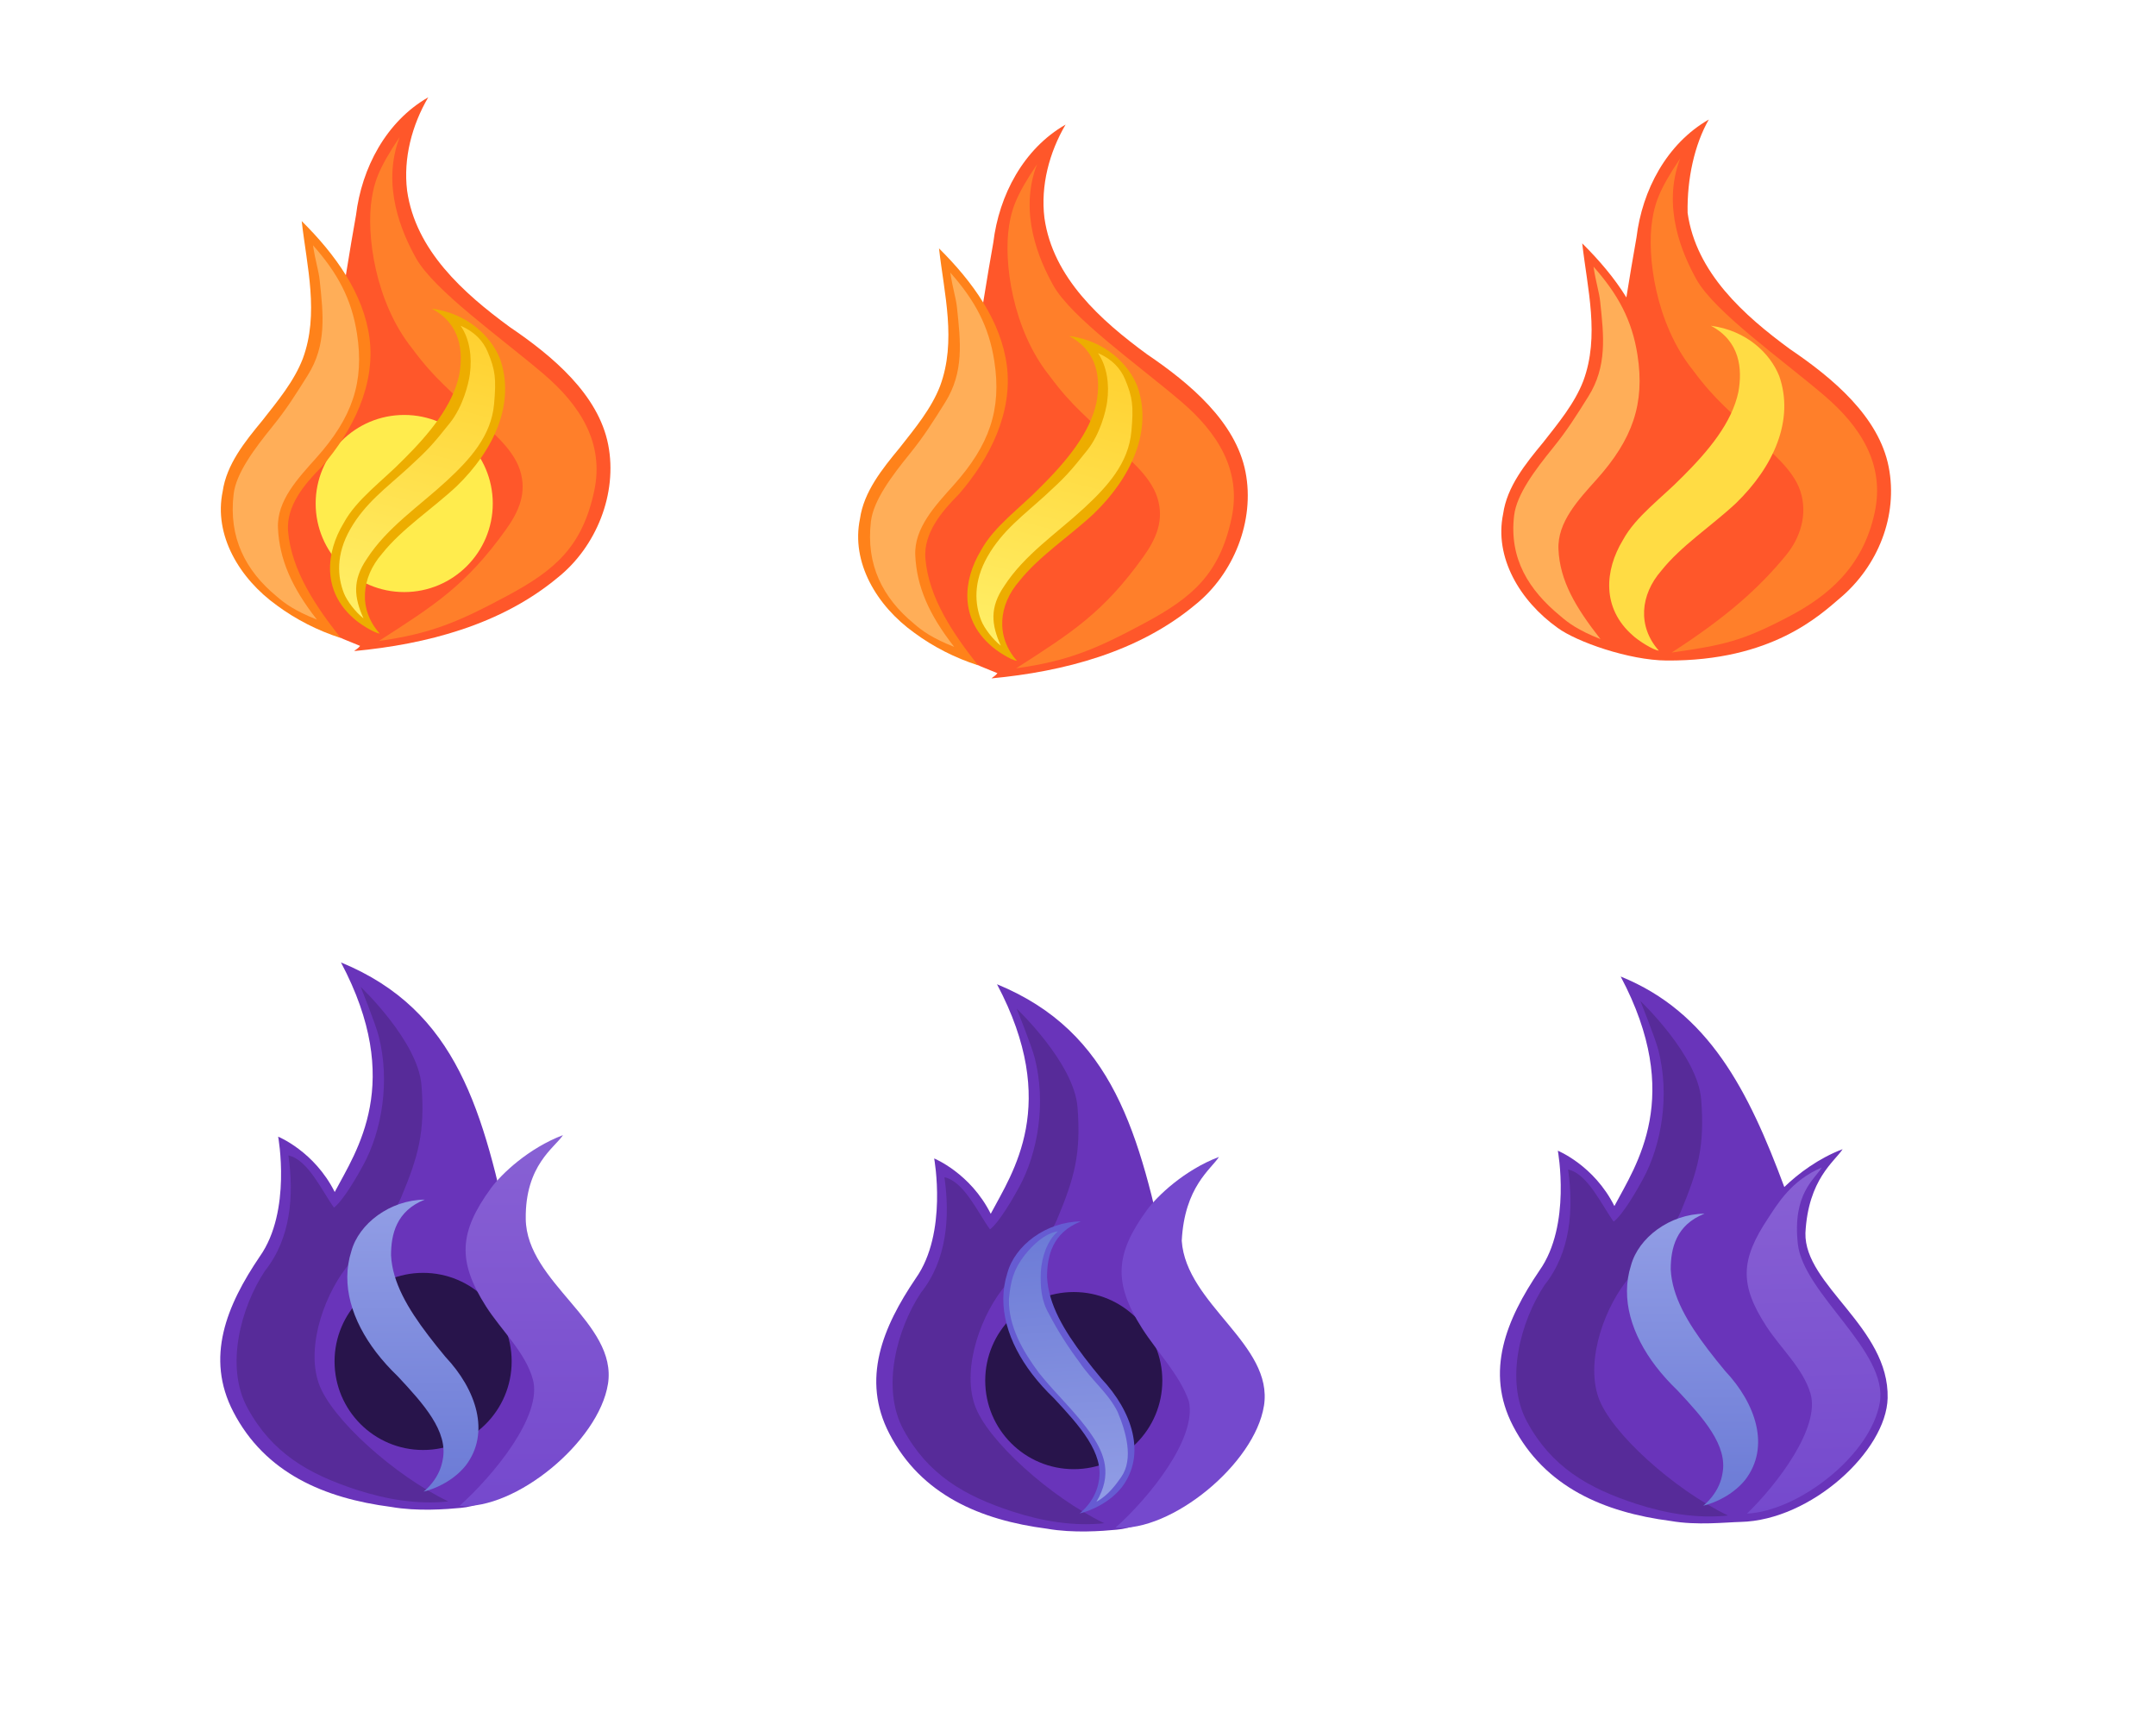 <?xml version="1.0" encoding="UTF-8" standalone="no"?>
<!-- Created with Inkscape (http://www.inkscape.org/) -->

<svg
   xmlns:dc="http://purl.org/dc/elements/1.1/"
   xmlns:cc="http://creativecommons.org/ns#"
   xmlns:rdf="http://www.w3.org/1999/02/22-rdf-syntax-ns#"
   xmlns:svg="http://www.w3.org/2000/svg"
   xmlns="http://www.w3.org/2000/svg"
   xmlns:xlink="http://www.w3.org/1999/xlink"
   xmlns:sodipodi="http://sodipodi.sourceforge.net/DTD/sodipodi-0.dtd"
   xmlns:inkscape="http://www.inkscape.org/namespaces/inkscape"
   width="500"
   height="400"
   viewBox="0 0 132.292 105.833"
   version="1.1"
   id="svg13202"
   inkscape:version="0.92.4 (5da689c313, 2019-01-14)"
   sodipodi:docname="stylizedflames.svg">
  <defs
     id="defs13196">
    <linearGradient
       inkscape:collect="always"
       xlink:href="#linearGradient17155"
       id="linearGradient12391"
       gradientUnits="userSpaceOnUse"
       x1="178.436"
       y1="-14.22"
       x2="182.38"
       y2="-29.842"
       gradientTransform="matrix(1.141,0,0,1.141,-142.049,247.005)" />
    <linearGradient
       inkscape:collect="always"
       id="linearGradient17155">
      <stop
         style="stop-color:#ffef67;stop-opacity:1"
         offset="0"
         id="stop17151" />
      <stop
         style="stop-color:#ffd131;stop-opacity:1"
         offset="1"
         id="stop17153" />
    </linearGradient>
    <linearGradient
       inkscape:collect="always"
       xlink:href="#linearGradient17147"
       id="linearGradient12399"
       x1="86.701"
       y1="-14.395"
       x2="86.701"
       y2="-29.549"
       gradientUnits="userSpaceOnUse"
       gradientTransform="matrix(1.141,0,0,1.141,-72.795,298.804)" />
    <linearGradient
       inkscape:collect="always"
       id="linearGradient17147">
      <stop
         style="stop-color:#6c7bd6;stop-opacity:1"
         offset="0"
         id="stop17143" />
      <stop
         style="stop-color:#919de5;stop-opacity:1"
         offset="1"
         id="stop17145" />
    </linearGradient>
    <linearGradient
       inkscape:collect="always"
       xlink:href="#linearGradient12413"
       id="linearGradient12415"
       x1="92.673"
       y1="-13.214"
       x2="92.673"
       y2="-33.326"
       gradientUnits="userSpaceOnUse"
       gradientTransform="matrix(1.141,0,0,1.141,-72.795,298.804)" />
    <linearGradient
       inkscape:collect="always"
       id="linearGradient12413">
      <stop
         style="stop-color:#7549cd;stop-opacity:1;"
         offset="0"
         id="stop12409" />
      <stop
         style="stop-color:#8861d4;stop-opacity:1"
         offset="1"
         id="stop12411" />
    </linearGradient>
    <linearGradient
       inkscape:collect="always"
       xlink:href="#linearGradient17147"
       id="linearGradient17149"
       x1="212.102"
       y1="-28.741"
       x2="213.115"
       y2="-14.148"
       gradientUnits="userSpaceOnUse"
       gradientTransform="matrix(1.141,0,0,1.141,-177.201,299.538)" />
    <filter
       inkscape:collect="always"
       style="color-interpolation-filters:sRGB"
       id="filter17643"
       x="-0.665"
       width="2.33"
       y="-0.665"
       height="2.33">
      <feGaussianBlur
         inkscape:collect="always"
         stdDeviation="2.638"
         id="feGaussianBlur17645" />
    </filter>
    <linearGradient
       inkscape:collect="always"
       xlink:href="#linearGradient17155"
       id="linearGradient17157"
       x1="178.436"
       y1="-14.22"
       x2="182.38"
       y2="-29.842"
       gradientUnits="userSpaceOnUse"
       gradientTransform="matrix(1.141,0,0,1.141,-181.155,245.329)" />
    <filter
       inkscape:collect="always"
       style="color-interpolation-filters:sRGB"
       id="filter17409"
       x="-0.499"
       width="1.997"
       y="-0.499"
       height="1.997">
      <feGaussianBlur
         inkscape:collect="always"
         stdDeviation="1.979"
         id="feGaussianBlur17411" />
    </filter>
    <linearGradient
       inkscape:collect="always"
       xlink:href="#linearGradient17147"
       id="linearGradient13867"
       gradientUnits="userSpaceOnUse"
       gradientTransform="matrix(1.141,0,0,1.141,5.726,299.667)"
       x1="86.701"
       y1="-14.395"
       x2="86.701"
       y2="-29.549" />
    <linearGradient
       inkscape:collect="always"
       xlink:href="#linearGradient12413"
       id="linearGradient13873"
       gradientUnits="userSpaceOnUse"
       gradientTransform="matrix(1.033,-0.027,0.026,1.067,16.184,300.64)"
       x1="92.673"
       y1="-13.214"
       x2="92.673"
       y2="-33.326" />
  </defs>
  <sodipodi:namedview
     id="base"
     pagecolor="#ffffff"
     bordercolor="#666666"
     borderopacity="1.0"
     inkscape:pageopacity="0.0"
     inkscape:pageshadow="2"
     inkscape:zoom="1.4"
     inkscape:cx="170.98369"
     inkscape:cy="179.58512"
     inkscape:document-units="mm"
     inkscape:current-layer="layer1"
     showgrid="false"
     units="px"
     inkscape:snap-global="false"
     inkscape:window-width="1920"
     inkscape:window-height="1017"
     inkscape:window-x="-8"
     inkscape:window-y="-8"
     inkscape:window-maximized="1" />
  <g
     inkscape:label="Layer 1"
     inkscape:groupmode="layer"
     id="layer1"
     transform="translate(0,-191.167)">
    <path
       style="opacity:1;fill:#ff572a;fill-opacity:1;stroke:none;stroke-width:2.632;stroke-linecap:square;stroke-linejoin:miter;stroke-miterlimit:4;stroke-dasharray:none;stroke-dashoffset:0;stroke-opacity:1"
       d="m 26.279,197.135 c -2.586,1.483 -4.086,4.337 -4.435,7.236 -0.786,4.34 -1.285,8.761 -2.61,12.981 -0.821,1.645 -1.64,3.345 -1.814,5.209 -0.407,2.805 0.495,6.064 3.109,7.549 0.361,0.205 0.59,0.287 1.567,0.684 -0.137,0.175 -0.232,0.195 -0.363,0.318 4.445,-0.419 9.014,-1.608 12.506,-4.522 2.34,-1.875 3.67,-5.131 3.079,-8.145 -0.603,-3.078 -3.413,-5.435 -6.046,-7.219 -2.828,-2.072 -5.775,-4.695 -6.292,-8.365 -0.243,-1.979 0.298,-4.023 1.299,-5.726 z"
       id="path9716"
       inkscape:connector-curvature="0"
       sodipodi:nodetypes="ccccscccsccc" />
    <circle
       style="opacity:1;fill:#ffec4d;fill-opacity:1;fill-rule:evenodd;stroke:none;stroke-width:1.4;stroke-linecap:round;stroke-linejoin:round;stroke-miterlimit:4;stroke-dasharray:none;stroke-dashoffset:0;stroke-opacity:1;paint-order:markers fill stroke;filter:url(#filter17409)"
       id="path17159"
       cx="20.551"
       cy="227.371"
       r="4.762"
       transform="matrix(1.141,0,0,1.141,1.354,-37.372)" />
    <path
       style="opacity:1;fill:#ff821a;fill-opacity:1;stroke:none;stroke-width:0.227px;stroke-linecap:butt;stroke-linejoin:miter;stroke-opacity:1"
       d="m 16.114,216.948 c -1.094,1.322 -2.216,2.715 -2.452,4.376 -0.554,2.657 1.007,5.328 3.34,6.995 1.154,0.852 2.48,1.532 3.901,1.989 -1.546,-1.969 -3.027,-4.145 -3.229,-6.573 -0.104,-1.52 0.961,-2.82 2.049,-3.914 1.944,-2.232 3.31,-5.039 2.954,-7.879 -0.35,-2.748 -2.106,-5.173 -4.165,-7.211 0.316,2.791 1.084,5.691 0.067,8.441 -0.533,1.384 -1.53,2.584 -2.468,3.778 z"
       id="path2137"
       inkscape:connector-curvature="0" />
    <path
       style="opacity:1;fill:#ff7f2a;stroke:none;stroke-width:3.554;stroke-linecap:butt;stroke-linejoin:miter;stroke-miterlimit:4;stroke-dasharray:none;stroke-opacity:1"
       d="m 29.286,216.805 c -1.706,-1.812 -2.509,-2.247 -4.003,-4.27 -2.256,-2.819 -2.833,-6.983 -2.469,-9.21 0.149,-0.914 0.357,-1.75 1.712,-3.755 -1.148,2.988 0.143,5.893 0.992,7.42 1.109,1.995 5.229,4.898 7.837,7.123 2.246,1.916 3.737,4.239 3.105,7.181 -0.73,3.397 -2.38,4.838 -5.301,6.407 -3.025,1.624 -4.697,2.338 -7.916,2.794 3.417,-2.198 5.35,-3.415 7.795,-6.828 0.79,-1.103 1.319,-2.261 0.864,-3.667 -0.459,-1.419 -2.007,-2.551 -2.615,-3.196 z"
       id="path6040"
       inkscape:connector-curvature="0"
       sodipodi:nodetypes="scscsssscsss" />
    <path
       style="opacity:1;fill:#edad00;fill-opacity:1;stroke:none;stroke-width:0.258px;stroke-linecap:butt;stroke-linejoin:miter;stroke-opacity:1"
       d="m 24.752,219.363 c -1.246,1.285 -2.867,2.422 -3.66,3.888 -1.123,1.852 -1.301,4.173 0.584,5.833 0.35,0.333 1.275,0.921 1.62,0.95 -1.321,-1.491 -1.134,-3.427 0.15,-4.9 1.213,-1.528 3.083,-2.743 4.576,-4.137 2.31,-2.236 3.608,-5.104 2.662,-7.809 -0.55,-1.381 -1.991,-2.794 -4.192,-3.085 1.796,0.954 1.938,2.649 1.686,4.062 -0.404,1.909 -1.848,3.624 -3.425,5.199 z"
       id="path2141"
       inkscape:connector-curvature="0" />
    <path
       style="opacity:1;fill:#ffae58;fill-opacity:1;stroke:none;stroke-width:0.227px;stroke-linecap:butt;stroke-linejoin:miter;stroke-opacity:1"
       d="m 16.7,217.356 c -1.08,1.333 -2.211,2.836 -2.364,4.123 -0.318,2.664 0.72,4.699 2.652,6.288 0.467,0.405 1.074,0.867 2.458,1.414 -1.545,-1.97 -2.305,-3.703 -2.39,-5.625 -0.074,-1.671 1.24,-3.056 2.342,-4.287 2.219,-2.478 2.967,-4.66 2.507,-7.629 -0.331,-2.14 -1.194,-3.724 -2.7,-5.425 0.16,1.041 0.346,1.536 0.41,2.141 0.226,2.118 0.436,3.969 -0.726,5.825 -0.744,1.189 -1.298,2.075 -2.19,3.175 z"
       id="path6050"
       inkscape:connector-curvature="0"
       sodipodi:nodetypes="ssccssscsss" />
    <path
       style="opacity:1;fill:url(#linearGradient17157);fill-opacity:1;stroke:none;stroke-width:0.258px;stroke-linecap:butt;stroke-linejoin:miter;stroke-opacity:1"
       d="m 25.043,219.877 c -1.351,1.234 -2.638,2.155 -3.553,3.758 -0.888,1.556 -0.786,2.922 -0.381,3.942 0.181,0.456 0.712,1.158 1.194,1.526 -0.58,-1.291 -0.687,-2.342 0.202,-3.643 1.238,-1.928 3.238,-3.25 4.906,-4.794 1.406,-1.302 2.732,-2.733 2.907,-4.72 0.136,-1.543 0.077,-2.07 -0.392,-3.19 -0.281,-0.67 -0.807,-1.235 -1.66,-1.602 0.564,0.822 0.707,1.932 0.564,2.978 -0.083,0.609 -0.435,1.994 -1.225,2.986 -1.067,1.34 -1.372,1.67 -2.563,2.759 z"
       id="path6056"
       inkscape:connector-curvature="0"
       sodipodi:nodetypes="cssccssscsssc" />
    <path
       style="opacity:1;fill:#6934ba;fill-opacity:1;stroke:none;stroke-width:2.855;stroke-linecap:square;stroke-linejoin:miter;stroke-miterlimit:4;stroke-dasharray:none;stroke-dashoffset:0;stroke-opacity:1"
       d="m 61.177,251.555 c 3.904,7.368 0.945,11.559 -0.386,14.082 -1.246,-2.494 -3.47,-3.396 -3.47,-3.396 0,0 0.843,4.568 -1.128,7.351 -2.037,3.007 -3.356,6.199 -1.621,9.537 1.951,3.755 5.579,5.298 9.676,5.828 1.61,0.285 3.396,0.144 4.283,0.059 0.412,-0.032 0.934,-0.167 1.301,-0.298 3.437,-1.233 5.647,-5.7 4.902,-10.403 -0.465,-2.937 -3.278,-3.352 -3.084,-5.429 -1.724,-8.187 -3.326,-14.393 -10.47,-17.332 z"
       id="path6063"
       inkscape:connector-curvature="0"
       sodipodi:nodetypes="ccccccccscc" />
    <path
       style="opacity:1;fill:#572b99;fill-opacity:1;stroke:none;stroke-width:3.299;stroke-linecap:butt;stroke-linejoin:miter;stroke-miterlimit:4;stroke-dasharray:none;stroke-opacity:1"
       d="m 66.114,259.083 c -0.213,-2.702 -3.731,-6.032 -3.731,-6.032 0,0 0.912,2.255 1.111,3.035 0.697,2.736 0.207,5.775 -0.958,7.911 -0.336,0.617 -1.202,2.147 -1.791,2.596 -0.732,-1.008 -1.583,-2.932 -2.794,-3.201 0.346,2.45 0.154,5.077 -1.436,7.077 -1.482,2.229 -2.46,5.859 -1.086,8.397 1.504,2.777 3.738,4.074 6.701,5.039 1.8,0.586 3.749,0.92 5.631,0.716 -3.273,-1.57 -7.208,-5.083 -7.954,-7.257 -0.808,-2.355 0.453,-5.685 1.944,-7.398 0.78,-1.019 2.559,-2.661 3.104,-3.966 1.071,-2.562 1.488,-4.031 1.26,-6.916 z"
       id="path2905"
       inkscape:connector-curvature="0"
       sodipodi:nodetypes="scsscccsscscss" />
    <circle
       r="4.762"
       cy="274.533"
       cx="56.558"
       id="circle17413"
       style="opacity:1;fill:#28144b;fill-opacity:1;fill-rule:evenodd;stroke:none;stroke-width:1.4;stroke-linecap:round;stroke-linejoin:round;stroke-miterlimit:4;stroke-dasharray:none;stroke-dashoffset:0;stroke-opacity:1;paint-order:markers fill stroke;filter:url(#filter17643)"
       transform="matrix(1.141,0,0,1.141,1.354,-37.372)" />
    <path
       style="opacity:1;fill:#7549cd;fill-opacity:1;stroke:none;stroke-width:0.244px;stroke-linecap:butt;stroke-linejoin:miter;stroke-opacity:1"
       d="m 77.555,277.421 c -0.566,3.548 -5.674,7.754 -9.108,7.472 2.061,-1.836 5.008,-5.471 4.502,-7.757 -0.564,-1.625 -1.937,-3.007 -2.876,-4.48 -1.789,-2.804 -1.634,-4.583 0.293,-7.238 0.638,-0.879 2.323,-2.474 4.429,-3.271 -0.486,0.76 -2.113,1.827 -2.283,5.146 0.267,3.907 5.645,6.358 5.044,10.129 z"
       id="path6069"
       inkscape:connector-curvature="0"
       sodipodi:nodetypes="sccssccs" />
    <path
       style="opacity:1;fill:#665bd2;fill-opacity:1;stroke:none;stroke-width:0.229px;stroke-linecap:butt;stroke-linejoin:miter;stroke-opacity:1"
       d="m 66.532,274.435 c 0.334,0.44 0.691,0.883 1.053,1.318 1.889,2.004 2.776,4.649 1.247,6.664 v 0 c -0.427,0.535 -1.015,0.973 -1.688,1.284 v 0 h -1.1e-5 c -0.206,0.095 -0.42,0.179 -0.641,0.248 v 0 c 0,0 0,0 0,0 -0.062,0.019 -0.124,0.037 -0.188,0.054 0,0 0,0 0,0 -0.017,0.006 -0.035,0.008 -0.052,0.013 -0.007,0.001 -0.013,0.002 -0.02,0.005 0.005,-0.002 0.01,-0.007 0.013,-0.01 0.011,-0.008 0.023,-0.018 0.035,-0.028 0,0 0,0 0,0 0.042,-0.035 0.082,-0.071 0.121,-0.107 0,0 0,0 0,0 v 0 c 0.138,-0.129 0.258,-0.263 0.367,-0.401 v 0 0 c 0.352,-0.449 0.563,-0.936 0.641,-1.42 v 0 c 0.345,-1.726 -1.175,-3.415 -2.759,-5.109 -0.484,-0.465 -0.932,-0.959 -1.33,-1.478 -1.475,-1.932 -2.178,-4.138 -1.52,-6.195 0.46,-1.695 2.371,-3.147 4.51,-3.169 -1.75,0.688 -2.076,2.135 -2.073,3.422 0.081,1.658 1.038,3.273 2.285,4.909 z"
       id="path6110"
       inkscape:connector-curvature="0" />
    <path
       style="opacity:1;fill:url(#linearGradient17149);fill-opacity:1;stroke:none;stroke-width:0.187px;stroke-linecap:butt;stroke-linejoin:miter;stroke-opacity:1"
       d="m 66.244,274.751 c 0.708,1.073 1.761,1.878 2.334,3.04 0.508,1.203 0.998,2.888 0.219,3.997 -0.301,0.428 -0.793,1.129 -1.519,1.512 0.984,-1.647 0.494,-2.924 -0.258,-4.043 -0.937,-1.395 -2.25,-2.568 -3.273,-3.864 -0.976,-1.313 -1.872,-2.843 -1.839,-4.52 0.106,-1.122 0.273,-1.798 0.961,-2.694 0.494,-0.624 1.233,-1.346 2.045,-1.465 -0.662,0.567 -0.994,1.575 -1.049,2.502 -0.033,0.897 0.022,1.737 0.491,2.548 0.527,1.018 1.2,2.076 1.888,2.987 z"
       id="path2912"
       inkscape:connector-curvature="0"
       sodipodi:nodetypes="ccscsccccccc" />
    <path
       style="opacity:1;fill:#ff572a;fill-opacity:1;stroke:none;stroke-width:2.632;stroke-linecap:square;stroke-linejoin:miter;stroke-miterlimit:4;stroke-dasharray:none;stroke-dashoffset:0;stroke-opacity:1"
       d="m 104.851,198.501 c -2.586,1.483 -4.086,4.337 -4.436,7.236 -0.221,1.221 -0.42,2.449 -0.621,3.677 -0.738,-1.196 -1.686,-2.304 -2.709,-3.317 0.316,2.791 1.084,5.69 0.067,8.44 -0.533,1.384 -1.53,2.584 -2.467,3.778 -1.094,1.322 -2.216,2.715 -2.452,4.376 -0.554,2.657 1.007,5.329 3.341,6.995 1.154,0.852 4.375,1.991 6.699,2.006 6.467,0.04 9.41,-2.798 10.651,-3.848 2.289,-1.936 3.557,-5.017 2.966,-8.031 -0.603,-3.078 -3.413,-5.435 -6.046,-7.219 -2.828,-2.072 -5.775,-4.695 -6.292,-8.365 -0.043,-2.079 0.424,-4.198 1.299,-5.726 z"
       id="path2867"
       inkscape:connector-curvature="0"
       sodipodi:nodetypes="ccccccccsssccc" />
    <path
       sodipodi:nodetypes="scscsssscsss"
       inkscape:connector-curvature="0"
       id="path2872"
       d="m 107.858,218.117 c -1.706,-1.812 -2.509,-2.247 -4.003,-4.27 -2.256,-2.819 -2.833,-6.983 -2.469,-9.21 0.149,-0.914 0.357,-1.75 1.712,-3.755 -1.148,2.988 0.143,5.893 0.992,7.42 1.109,1.995 5.229,4.898 7.837,7.123 2.246,1.916 3.737,4.239 3.105,7.181 -0.73,3.397 -2.916,5.157 -5.301,6.407 -2.815,1.475 -3.942,1.734 -7.161,2.19 3.417,-2.198 5.425,-4.019 7.04,-5.997 0.858,-1.051 1.319,-2.488 0.864,-3.894 -0.459,-1.419 -2.007,-2.551 -2.615,-3.196 z"
       style="opacity:1;fill:#ff7f2a;stroke:none;stroke-width:3.554;stroke-linecap:butt;stroke-linejoin:miter;stroke-miterlimit:4;stroke-dasharray:none;stroke-opacity:1" />
    <path
       sodipodi:nodetypes="ssccssscsss"
       inkscape:connector-curvature="0"
       id="path2874"
       d="m 95.271,218.667 c -1.08,1.333 -2.211,2.836 -2.364,4.123 -0.318,2.664 0.909,4.586 2.841,6.175 0.467,0.405 1.074,0.867 2.458,1.414 -1.545,-1.97 -2.493,-3.59 -2.578,-5.512 -0.074,-1.671 1.24,-3.056 2.342,-4.287 2.219,-2.478 2.967,-4.66 2.507,-7.629 -0.331,-2.14 -1.193,-3.724 -2.7,-5.425 0.16,1.041 0.346,1.536 0.41,2.141 0.226,2.118 0.436,3.969 -0.726,5.825 -0.744,1.189 -1.298,2.075 -2.19,3.175 z"
       style="opacity:1;fill:#ffae58;fill-opacity:1;stroke:none;stroke-width:0.227px;stroke-linecap:butt;stroke-linejoin:miter;stroke-opacity:1" />
    <path
       inkscape:connector-curvature="0"
       id="path2880"
       d="m 103.241,220.413 c -1.246,1.285 -2.867,2.422 -3.66,3.888 -1.123,1.852 -1.301,4.173 0.584,5.833 0.35,0.333 1.275,0.921 1.62,0.95 -1.321,-1.491 -1.134,-3.427 0.15,-4.9 1.213,-1.528 3.083,-2.743 4.576,-4.137 2.31,-2.236 3.608,-5.104 2.662,-7.809 -0.55,-1.381 -1.991,-2.794 -4.192,-3.085 1.796,0.954 1.938,2.649 1.686,4.062 -0.404,1.909 -1.848,3.624 -3.425,5.199 z"
       style="opacity:1;fill:#ffdc44;fill-opacity:1;stroke:none;stroke-width:0.258px;stroke-linecap:butt;stroke-linejoin:miter;stroke-opacity:1" />
    <path
       sodipodi:nodetypes="ccccccccscc"
       inkscape:connector-curvature="0"
       id="path12361"
       d="m 20.924,250.218 c 3.904,7.368 0.945,11.559 -0.386,14.082 -1.246,-2.494 -3.47,-3.396 -3.47,-3.396 0,0 0.843,4.568 -1.128,7.351 -2.037,3.007 -3.356,6.199 -1.621,9.537 1.951,3.755 5.579,5.298 9.676,5.828 1.61,0.285 3.396,0.144 4.283,0.059 0.412,-0.032 0.934,-0.167 1.301,-0.298 3.437,-1.233 5.647,-5.7 4.902,-10.403 -0.465,-2.937 -3.278,-3.352 -3.084,-5.429 -1.724,-8.187 -3.326,-14.393 -10.47,-17.332 z"
       style="opacity:1;fill:#6934ba;fill-opacity:1;stroke:none;stroke-width:2.855;stroke-linecap:square;stroke-linejoin:miter;stroke-miterlimit:4;stroke-dasharray:none;stroke-dashoffset:0;stroke-opacity:1" />
    <path
       sodipodi:nodetypes="scsscccsscscss"
       inkscape:connector-curvature="0"
       id="path12367"
       d="m 25.861,257.746 c -0.213,-2.702 -3.731,-6.032 -3.731,-6.032 0,0 0.912,2.255 1.111,3.035 0.697,2.736 0.207,5.775 -0.958,7.911 -0.336,0.617 -1.202,2.147 -1.791,2.596 -0.732,-1.008 -1.583,-2.932 -2.794,-3.201 0.346,2.45 0.154,5.077 -1.436,7.077 -1.482,2.229 -2.46,5.859 -1.086,8.397 1.504,2.777 3.738,4.074 6.701,5.039 1.8,0.586 3.749,0.92 5.631,0.716 -3.273,-1.57 -7.208,-5.083 -7.954,-7.257 -0.808,-2.355 0.453,-5.685 1.944,-7.398 0.78,-1.019 2.559,-2.661 3.104,-3.966 1.071,-2.562 1.488,-4.031 1.26,-6.916 z"
       style="opacity:1;fill:#572b99;fill-opacity:1;stroke:none;stroke-width:3.299;stroke-linecap:butt;stroke-linejoin:miter;stroke-miterlimit:4;stroke-dasharray:none;stroke-opacity:1" />
    <circle
       style="opacity:1;fill:#28144b;fill-opacity:1;fill-rule:evenodd;stroke:none;stroke-width:1.4;stroke-linecap:round;stroke-linejoin:round;stroke-miterlimit:4;stroke-dasharray:none;stroke-dashoffset:0;stroke-opacity:1;paint-order:markers fill stroke;filter:url(#filter17643)"
       id="circle13857"
       cx="21.567"
       cy="273.502"
       r="4.762"
       transform="matrix(1.141,0,0,1.141,1.354,-37.372)" />
    <path
       inkscape:connector-curvature="0"
       id="path12369"
       d="m 26.279,273.097 c 0.334,0.44 0.691,0.883 1.053,1.318 1.889,2.004 2.776,4.649 1.247,6.664 v 0 c -0.427,0.535 -1.015,0.973 -1.688,1.284 v 0 h -1.2e-5 c -0.206,0.095 -0.42,0.179 -0.641,0.248 v 0 c 0,0 0,0 0,0 -0.062,0.019 -0.124,0.037 -0.188,0.054 0,0 0,0 0,0 -0.017,0.006 -0.035,0.008 -0.052,0.013 -0.007,0.001 -0.013,0.002 -0.02,0.005 0.005,-0.002 0.01,-0.007 0.013,-0.01 0.011,-0.008 0.023,-0.018 0.035,-0.028 0,0 0,0 0,0 0.042,-0.035 0.082,-0.071 0.121,-0.107 0,0 0,0 0,0 v 0 c 0.138,-0.129 0.258,-0.263 0.367,-0.401 v 0 0 c 0.352,-0.449 0.563,-0.936 0.641,-1.42 v 0 c 0.345,-1.726 -1.175,-3.415 -2.759,-5.109 -0.484,-0.465 -0.932,-0.959 -1.33,-1.478 -1.475,-1.932 -2.178,-4.138 -1.52,-6.195 0.46,-1.695 2.371,-3.147 4.51,-3.169 -1.75,0.688 -2.076,2.135 -2.073,3.422 0.081,1.659 1.038,3.273 2.285,4.909 z"
       style="opacity:1;fill:url(#linearGradient12399);fill-opacity:1;stroke:none;stroke-width:0.229px;stroke-linecap:butt;stroke-linejoin:miter;stroke-opacity:1" />
    <path
       sodipodi:nodetypes="scssscss"
       inkscape:connector-curvature="0"
       id="path12365"
       d="m 37.303,276.084 c -0.567,3.542 -5.682,7.753 -9.108,7.472 2.055,-1.841 5.114,-5.519 4.502,-7.757 -0.454,-1.659 -1.937,-3.007 -2.876,-4.48 -1.789,-2.804 -1.634,-4.583 0.293,-7.238 0.638,-0.879 2.323,-2.474 4.429,-3.271 -0.486,0.76 -2.327,1.823 -2.283,5.146 0.052,3.915 5.647,6.359 5.044,10.129 z"
       style="opacity:1;fill:url(#linearGradient12415);fill-opacity:1;stroke:none;stroke-width:0.244px;stroke-linecap:butt;stroke-linejoin:miter;stroke-opacity:1" />
    <path
       sodipodi:nodetypes="ccccscccsccc"
       inkscape:connector-curvature="0"
       id="path12377"
       d="m 65.385,198.81 c -2.586,1.483 -4.086,4.337 -4.435,7.236 -0.786,4.34 -1.285,8.761 -2.61,12.981 -0.821,1.645 -1.64,3.345 -1.814,5.209 -0.407,2.805 0.495,6.064 3.109,7.549 0.361,0.205 0.59,0.287 1.567,0.684 -0.137,0.175 -0.232,0.195 -0.363,0.318 4.445,-0.419 9.014,-1.608 12.506,-4.522 2.34,-1.875 3.67,-5.131 3.079,-8.145 -0.603,-3.078 -3.413,-5.435 -6.046,-7.219 -2.828,-2.072 -5.775,-4.695 -6.292,-8.365 -0.243,-1.979 0.298,-4.023 1.299,-5.726 z"
       style="opacity:1;fill:#ff572a;fill-opacity:1;stroke:none;stroke-width:2.632;stroke-linecap:square;stroke-linejoin:miter;stroke-miterlimit:4;stroke-dasharray:none;stroke-dashoffset:0;stroke-opacity:1" />
    <path
       inkscape:connector-curvature="0"
       id="path12381"
       d="m 55.219,218.623 c -1.094,1.322 -2.216,2.715 -2.452,4.376 -0.554,2.657 1.007,5.328 3.34,6.995 1.154,0.852 2.48,1.532 3.901,1.989 -1.546,-1.969 -3.027,-4.145 -3.229,-6.573 -0.104,-1.52 0.961,-2.82 2.049,-3.914 1.944,-2.232 3.31,-5.039 2.954,-7.879 -0.35,-2.748 -2.106,-5.173 -4.165,-7.211 0.316,2.791 1.084,5.691 0.067,8.441 -0.533,1.384 -1.53,2.584 -2.468,3.778 z"
       style="opacity:1;fill:#ff821a;fill-opacity:1;stroke:none;stroke-width:0.227px;stroke-linecap:butt;stroke-linejoin:miter;stroke-opacity:1" />
    <path
       sodipodi:nodetypes="scscsssscsss"
       inkscape:connector-curvature="0"
       id="path12383"
       d="m 68.392,218.481 c -1.706,-1.812 -2.509,-2.247 -4.003,-4.27 -2.256,-2.819 -2.833,-6.983 -2.469,-9.21 0.149,-0.914 0.357,-1.75 1.712,-3.755 -1.148,2.988 0.143,5.893 0.992,7.42 1.109,1.995 5.229,4.898 7.837,7.123 2.246,1.916 3.737,4.239 3.105,7.181 -0.73,3.397 -2.38,4.838 -5.301,6.407 -3.025,1.624 -4.697,2.338 -7.916,2.794 3.417,-2.198 5.35,-3.415 7.795,-6.828 0.79,-1.103 1.319,-2.261 0.864,-3.667 -0.459,-1.419 -2.007,-2.551 -2.615,-3.196 z"
       style="opacity:1;fill:#ff7f2a;stroke:none;stroke-width:3.554;stroke-linecap:butt;stroke-linejoin:miter;stroke-miterlimit:4;stroke-dasharray:none;stroke-opacity:1" />
    <path
       inkscape:connector-curvature="0"
       id="path12385"
       d="m 63.857,221.039 c -1.246,1.285 -2.867,2.422 -3.66,3.888 -1.123,1.852 -1.301,4.173 0.584,5.833 0.35,0.333 1.275,0.921 1.62,0.95 -1.321,-1.491 -1.134,-3.427 0.15,-4.9 1.213,-1.528 3.083,-2.743 4.576,-4.137 2.31,-2.236 3.608,-5.104 2.662,-7.809 -0.55,-1.381 -1.991,-2.794 -4.192,-3.085 1.796,0.954 1.938,2.649 1.686,4.062 -0.404,1.909 -1.848,3.624 -3.425,5.199 z"
       style="opacity:1;fill:#edad00;fill-opacity:1;stroke:none;stroke-width:0.258px;stroke-linecap:butt;stroke-linejoin:miter;stroke-opacity:1" />
    <path
       sodipodi:nodetypes="ssccssscsss"
       inkscape:connector-curvature="0"
       id="path12387"
       d="m 55.805,219.031 c -1.08,1.333 -2.211,2.836 -2.364,4.123 -0.318,2.664 0.72,4.699 2.652,6.288 0.467,0.405 1.074,0.867 2.458,1.414 -1.545,-1.97 -2.305,-3.703 -2.39,-5.625 -0.074,-1.671 1.24,-3.056 2.342,-4.287 2.219,-2.478 2.967,-4.66 2.507,-7.629 -0.331,-2.14 -1.194,-3.724 -2.7,-5.425 0.16,1.041 0.346,1.536 0.41,2.141 0.226,2.118 0.436,3.969 -0.726,5.825 -0.744,1.189 -1.298,2.075 -2.19,3.175 z"
       style="opacity:1;fill:#ffae58;fill-opacity:1;stroke:none;stroke-width:0.227px;stroke-linecap:butt;stroke-linejoin:miter;stroke-opacity:1" />
    <path
       sodipodi:nodetypes="cssccssscsssc"
       inkscape:connector-curvature="0"
       id="path12389"
       d="m 64.148,221.553 c -1.351,1.234 -2.638,2.155 -3.553,3.758 -0.888,1.556 -0.786,2.922 -0.381,3.942 0.181,0.456 0.712,1.158 1.194,1.526 -0.58,-1.291 -0.687,-2.342 0.202,-3.643 1.238,-1.928 3.238,-3.25 4.906,-4.794 1.406,-1.302 2.732,-2.733 2.908,-4.72 0.136,-1.543 0.077,-2.07 -0.392,-3.19 -0.281,-0.67 -0.807,-1.235 -1.66,-1.602 0.564,0.822 0.707,1.932 0.564,2.978 -0.083,0.609 -0.435,1.994 -1.225,2.986 -1.067,1.34 -1.372,1.67 -2.563,2.759 z"
       style="opacity:1;fill:url(#linearGradient12391);fill-opacity:1;stroke:none;stroke-width:0.258px;stroke-linecap:butt;stroke-linejoin:miter;stroke-opacity:1" />
    <path
       style="opacity:1;fill:#6934ba;fill-opacity:1;stroke:none;stroke-width:2.855;stroke-linecap:square;stroke-linejoin:miter;stroke-miterlimit:4;stroke-dasharray:none;stroke-dashoffset:0;stroke-opacity:1"
       d="m 99.445,251.08 c 3.904,7.368 0.945,11.559 -0.386,14.082 -1.246,-2.494 -3.47,-3.396 -3.47,-3.396 0,0 0.843,4.568 -1.128,7.351 -2.037,3.007 -3.356,6.199 -1.621,9.537 1.951,3.755 5.579,5.298 9.676,5.828 1.61,0.285 3.392,0.079 4.283,0.059 4.34,-0.099 8.948,-4.369 9.026,-7.595 0.106,-4.342 -5.118,-6.915 -5.044,-10.129 0.17,-3.319 1.797,-4.386 2.283,-5.146 -1.474,0.558 -2.732,1.503 -3.579,2.323 -2.197,-5.917 -4.639,-10.734 -10.04,-12.915 z"
       id="path13859"
       inkscape:connector-curvature="0"
       sodipodi:nodetypes="ccccccsscccc" />
    <path
       style="opacity:1;fill:#572b99;fill-opacity:1;stroke:none;stroke-width:3.299;stroke-linecap:butt;stroke-linejoin:miter;stroke-miterlimit:4;stroke-dasharray:none;stroke-opacity:1"
       d="m 104.382,258.609 c -0.213,-2.702 -3.731,-6.032 -3.731,-6.032 0,0 0.912,2.255 1.111,3.035 0.697,2.736 0.207,5.775 -0.958,7.911 -0.336,0.617 -1.202,2.147 -1.791,2.596 -0.732,-1.008 -1.583,-2.932 -2.794,-3.201 0.346,2.45 0.154,5.077 -1.436,7.077 -1.482,2.229 -2.46,5.859 -1.086,8.397 1.504,2.777 3.738,4.074 6.701,5.039 1.8,0.586 3.749,0.92 5.631,0.716 -3.273,-1.57 -7.208,-5.083 -7.954,-7.257 -0.808,-2.355 0.453,-5.685 1.944,-7.398 0.78,-1.019 2.559,-2.661 3.104,-3.966 1.071,-2.562 1.488,-4.031 1.26,-6.916 z"
       id="path13861"
       inkscape:connector-curvature="0"
       sodipodi:nodetypes="scsscccsscscss" />
    <path
       style="opacity:1;fill:url(#linearGradient13867);fill-opacity:1;stroke:none;stroke-width:0.229px;stroke-linecap:butt;stroke-linejoin:miter;stroke-opacity:1"
       d="m 104.8,273.96 c 0.334,0.44 0.691,0.883 1.053,1.318 1.889,2.004 2.776,4.649 1.247,6.664 v 0 c -0.427,0.535 -1.015,0.973 -1.688,1.284 v 0 h -1e-5 c -0.206,0.095 -0.42,0.179 -0.641,0.248 v 0 c 0,0 0,0 0,0 -0.062,0.019 -0.124,0.037 -0.188,0.054 0,0 0,0 0,0 -0.017,0.006 -0.035,0.008 -0.052,0.013 -0.007,10e-4 -0.013,0.002 -0.02,0.005 0.005,-0.002 0.01,-0.007 0.013,-0.01 0.011,-0.008 0.023,-0.018 0.035,-0.028 0,0 0,0 0,0 0.042,-0.035 0.082,-0.071 0.121,-0.107 0,0 0,0 0,0 v 0 c 0.138,-0.129 0.258,-0.263 0.367,-0.401 v 0 0 c 0.352,-0.449 0.563,-0.936 0.641,-1.42 v 0 c 0.345,-1.726 -1.175,-3.415 -2.759,-5.109 -0.484,-0.465 -0.932,-0.959 -1.33,-1.478 -1.475,-1.932 -2.178,-4.138 -1.52,-6.195 0.46,-1.695 2.371,-3.147 4.51,-3.169 -1.75,0.688 -2.076,2.135 -2.073,3.422 0.081,1.658 1.038,3.273 2.285,4.909 z"
       id="path13863"
       inkscape:connector-curvature="0" />
    <path
       sodipodi:nodetypes="scssscss"
       inkscape:connector-curvature="0"
       id="path13871"
       d="m 115.342,277.232 c -0.565,3.227 -4.978,6.642 -8.147,6.799 1.841,-1.783 4.506,-5.267 3.898,-7.359 -0.448,-1.539 -1.82,-2.767 -2.703,-4.123 -1.682,-2.581 -1.581,-4.113 0.102,-6.641 0.557,-0.837 1.398,-2.313 3.286,-3.108 -0.423,0.722 -1.799,1.586 -1.464,4.677 0.333,3.07 5.58,6.604 5.028,9.755 z"
       style="opacity:1;fill:url(#linearGradient13873);fill-opacity:1;stroke:none;stroke-width:0.225px;stroke-linecap:butt;stroke-linejoin:miter;stroke-opacity:1" />
  </g>
</svg>

